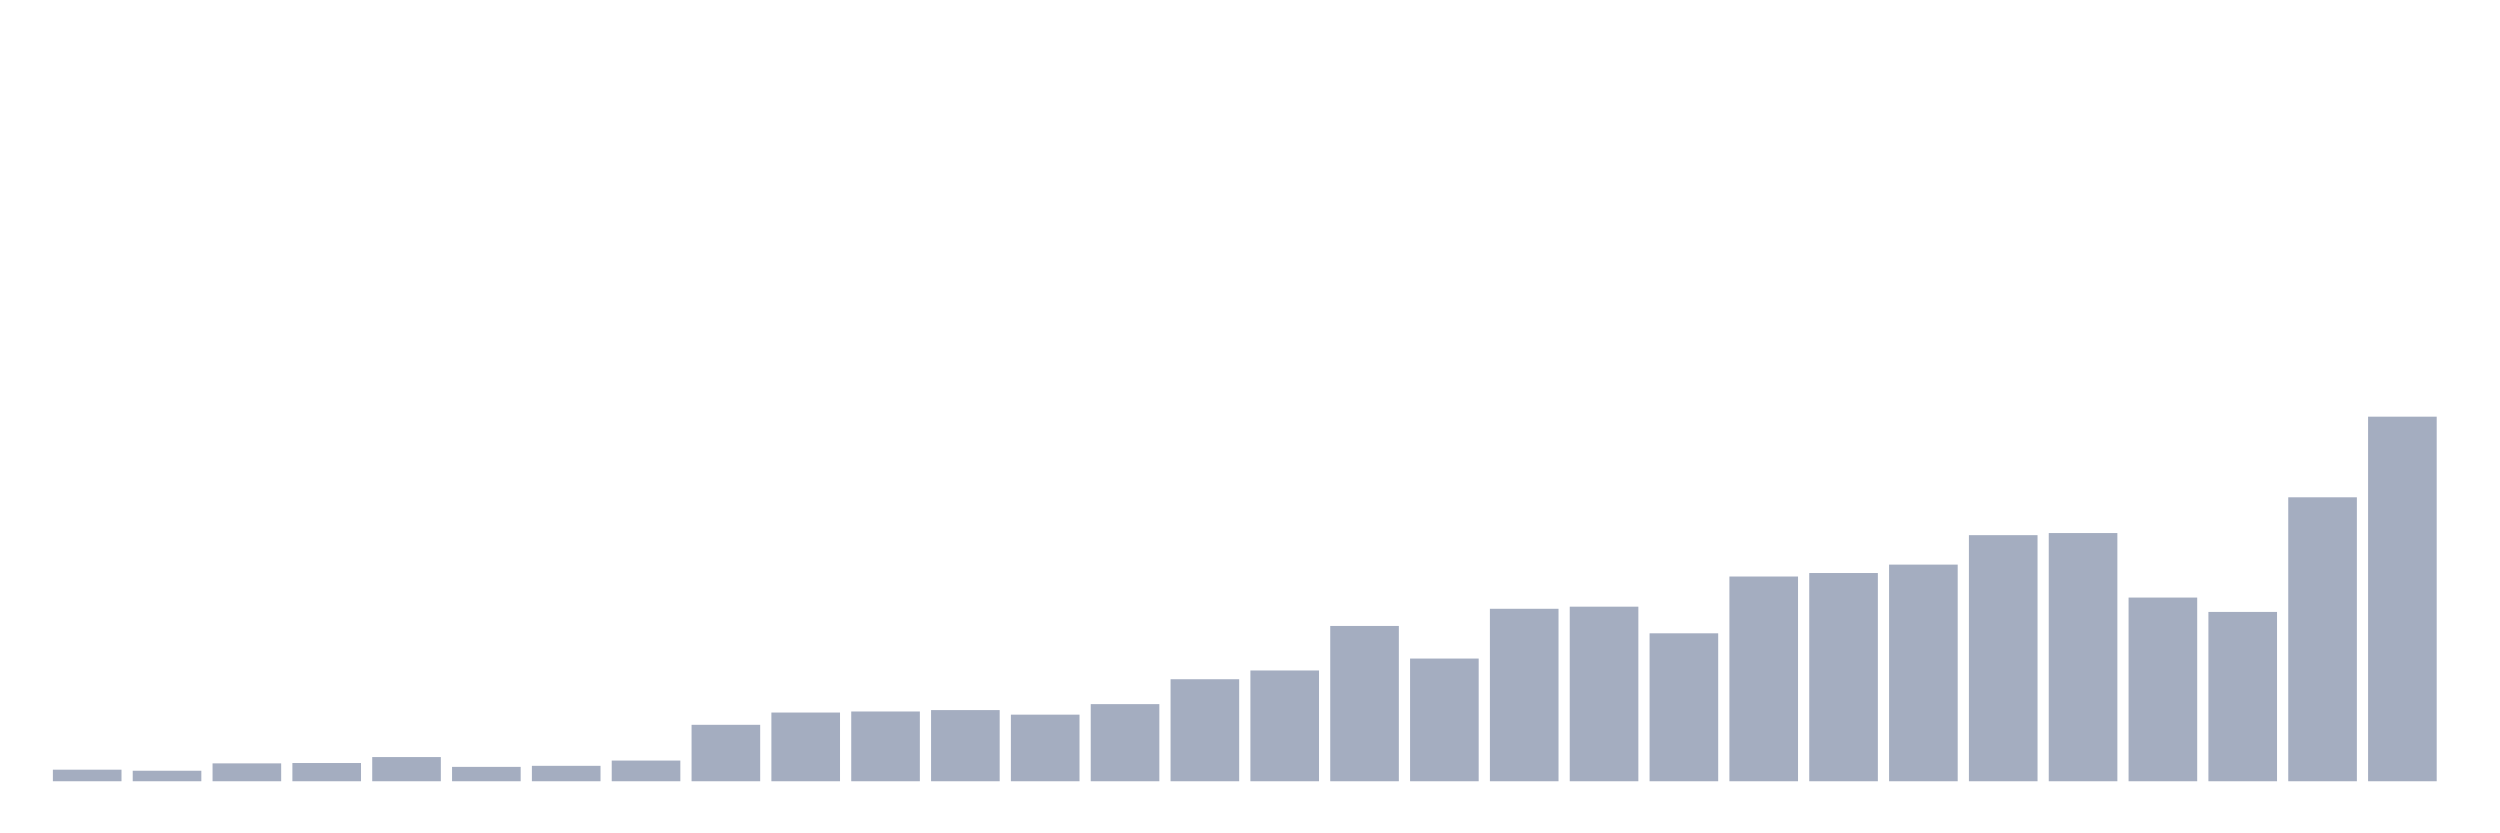 <svg xmlns="http://www.w3.org/2000/svg" viewBox="0 0 480 160"><g transform="translate(10,10)"><rect class="bar" x="0.153" width="13.175" y="137.779" height="2.221" fill="rgb(164,173,192)"></rect><rect class="bar" x="15.482" width="13.175" y="137.981" height="2.019" fill="rgb(164,173,192)"></rect><rect class="bar" x="30.81" width="13.175" y="136.567" height="3.433" fill="rgb(164,173,192)"></rect><rect class="bar" x="46.138" width="13.175" y="136.5" height="3.5" fill="rgb(164,173,192)"></rect><rect class="bar" x="61.466" width="13.175" y="135.356" height="4.644" fill="rgb(164,173,192)"></rect><rect class="bar" x="76.794" width="13.175" y="137.24" height="2.76" fill="rgb(164,173,192)"></rect><rect class="bar" x="92.123" width="13.175" y="137.038" height="2.962" fill="rgb(164,173,192)"></rect><rect class="bar" x="107.451" width="13.175" y="136.029" height="3.971" fill="rgb(164,173,192)"></rect><rect class="bar" x="122.779" width="13.175" y="129.163" height="10.837" fill="rgb(164,173,192)"></rect><rect class="bar" x="138.107" width="13.175" y="126.808" height="13.192" fill="rgb(164,173,192)"></rect><rect class="bar" x="153.436" width="13.175" y="126.606" height="13.394" fill="rgb(164,173,192)"></rect><rect class="bar" x="168.764" width="13.175" y="126.337" height="13.663" fill="rgb(164,173,192)"></rect><rect class="bar" x="184.092" width="13.175" y="127.212" height="12.788" fill="rgb(164,173,192)"></rect><rect class="bar" x="199.42" width="13.175" y="125.192" height="14.808" fill="rgb(164,173,192)"></rect><rect class="bar" x="214.748" width="13.175" y="120.413" height="19.587" fill="rgb(164,173,192)"></rect><rect class="bar" x="230.077" width="13.175" y="118.731" height="21.269" fill="rgb(164,173,192)"></rect><rect class="bar" x="245.405" width="13.175" y="110.183" height="29.817" fill="rgb(164,173,192)"></rect><rect class="bar" x="260.733" width="13.175" y="116.442" height="23.558" fill="rgb(164,173,192)"></rect><rect class="bar" x="276.061" width="13.175" y="106.885" height="33.115" fill="rgb(164,173,192)"></rect><rect class="bar" x="291.39" width="13.175" y="106.481" height="33.519" fill="rgb(164,173,192)"></rect><rect class="bar" x="306.718" width="13.175" y="111.596" height="28.404" fill="rgb(164,173,192)"></rect><rect class="bar" x="322.046" width="13.175" y="100.692" height="39.308" fill="rgb(164,173,192)"></rect><rect class="bar" x="337.374" width="13.175" y="100.019" height="39.981" fill="rgb(164,173,192)"></rect><rect class="bar" x="352.702" width="13.175" y="98.404" height="41.596" fill="rgb(164,173,192)"></rect><rect class="bar" x="368.031" width="13.175" y="92.75" height="47.25" fill="rgb(164,173,192)"></rect><rect class="bar" x="383.359" width="13.175" y="92.346" height="47.654" fill="rgb(164,173,192)"></rect><rect class="bar" x="398.687" width="13.175" y="104.731" height="35.269" fill="rgb(164,173,192)"></rect><rect class="bar" x="414.015" width="13.175" y="107.49" height="32.51" fill="rgb(164,173,192)"></rect><rect class="bar" x="429.344" width="13.175" y="85.481" height="54.519" fill="rgb(164,173,192)"></rect><rect class="bar" x="444.672" width="13.175" y="70" height="70" fill="rgb(164,173,192)"></rect></g></svg>